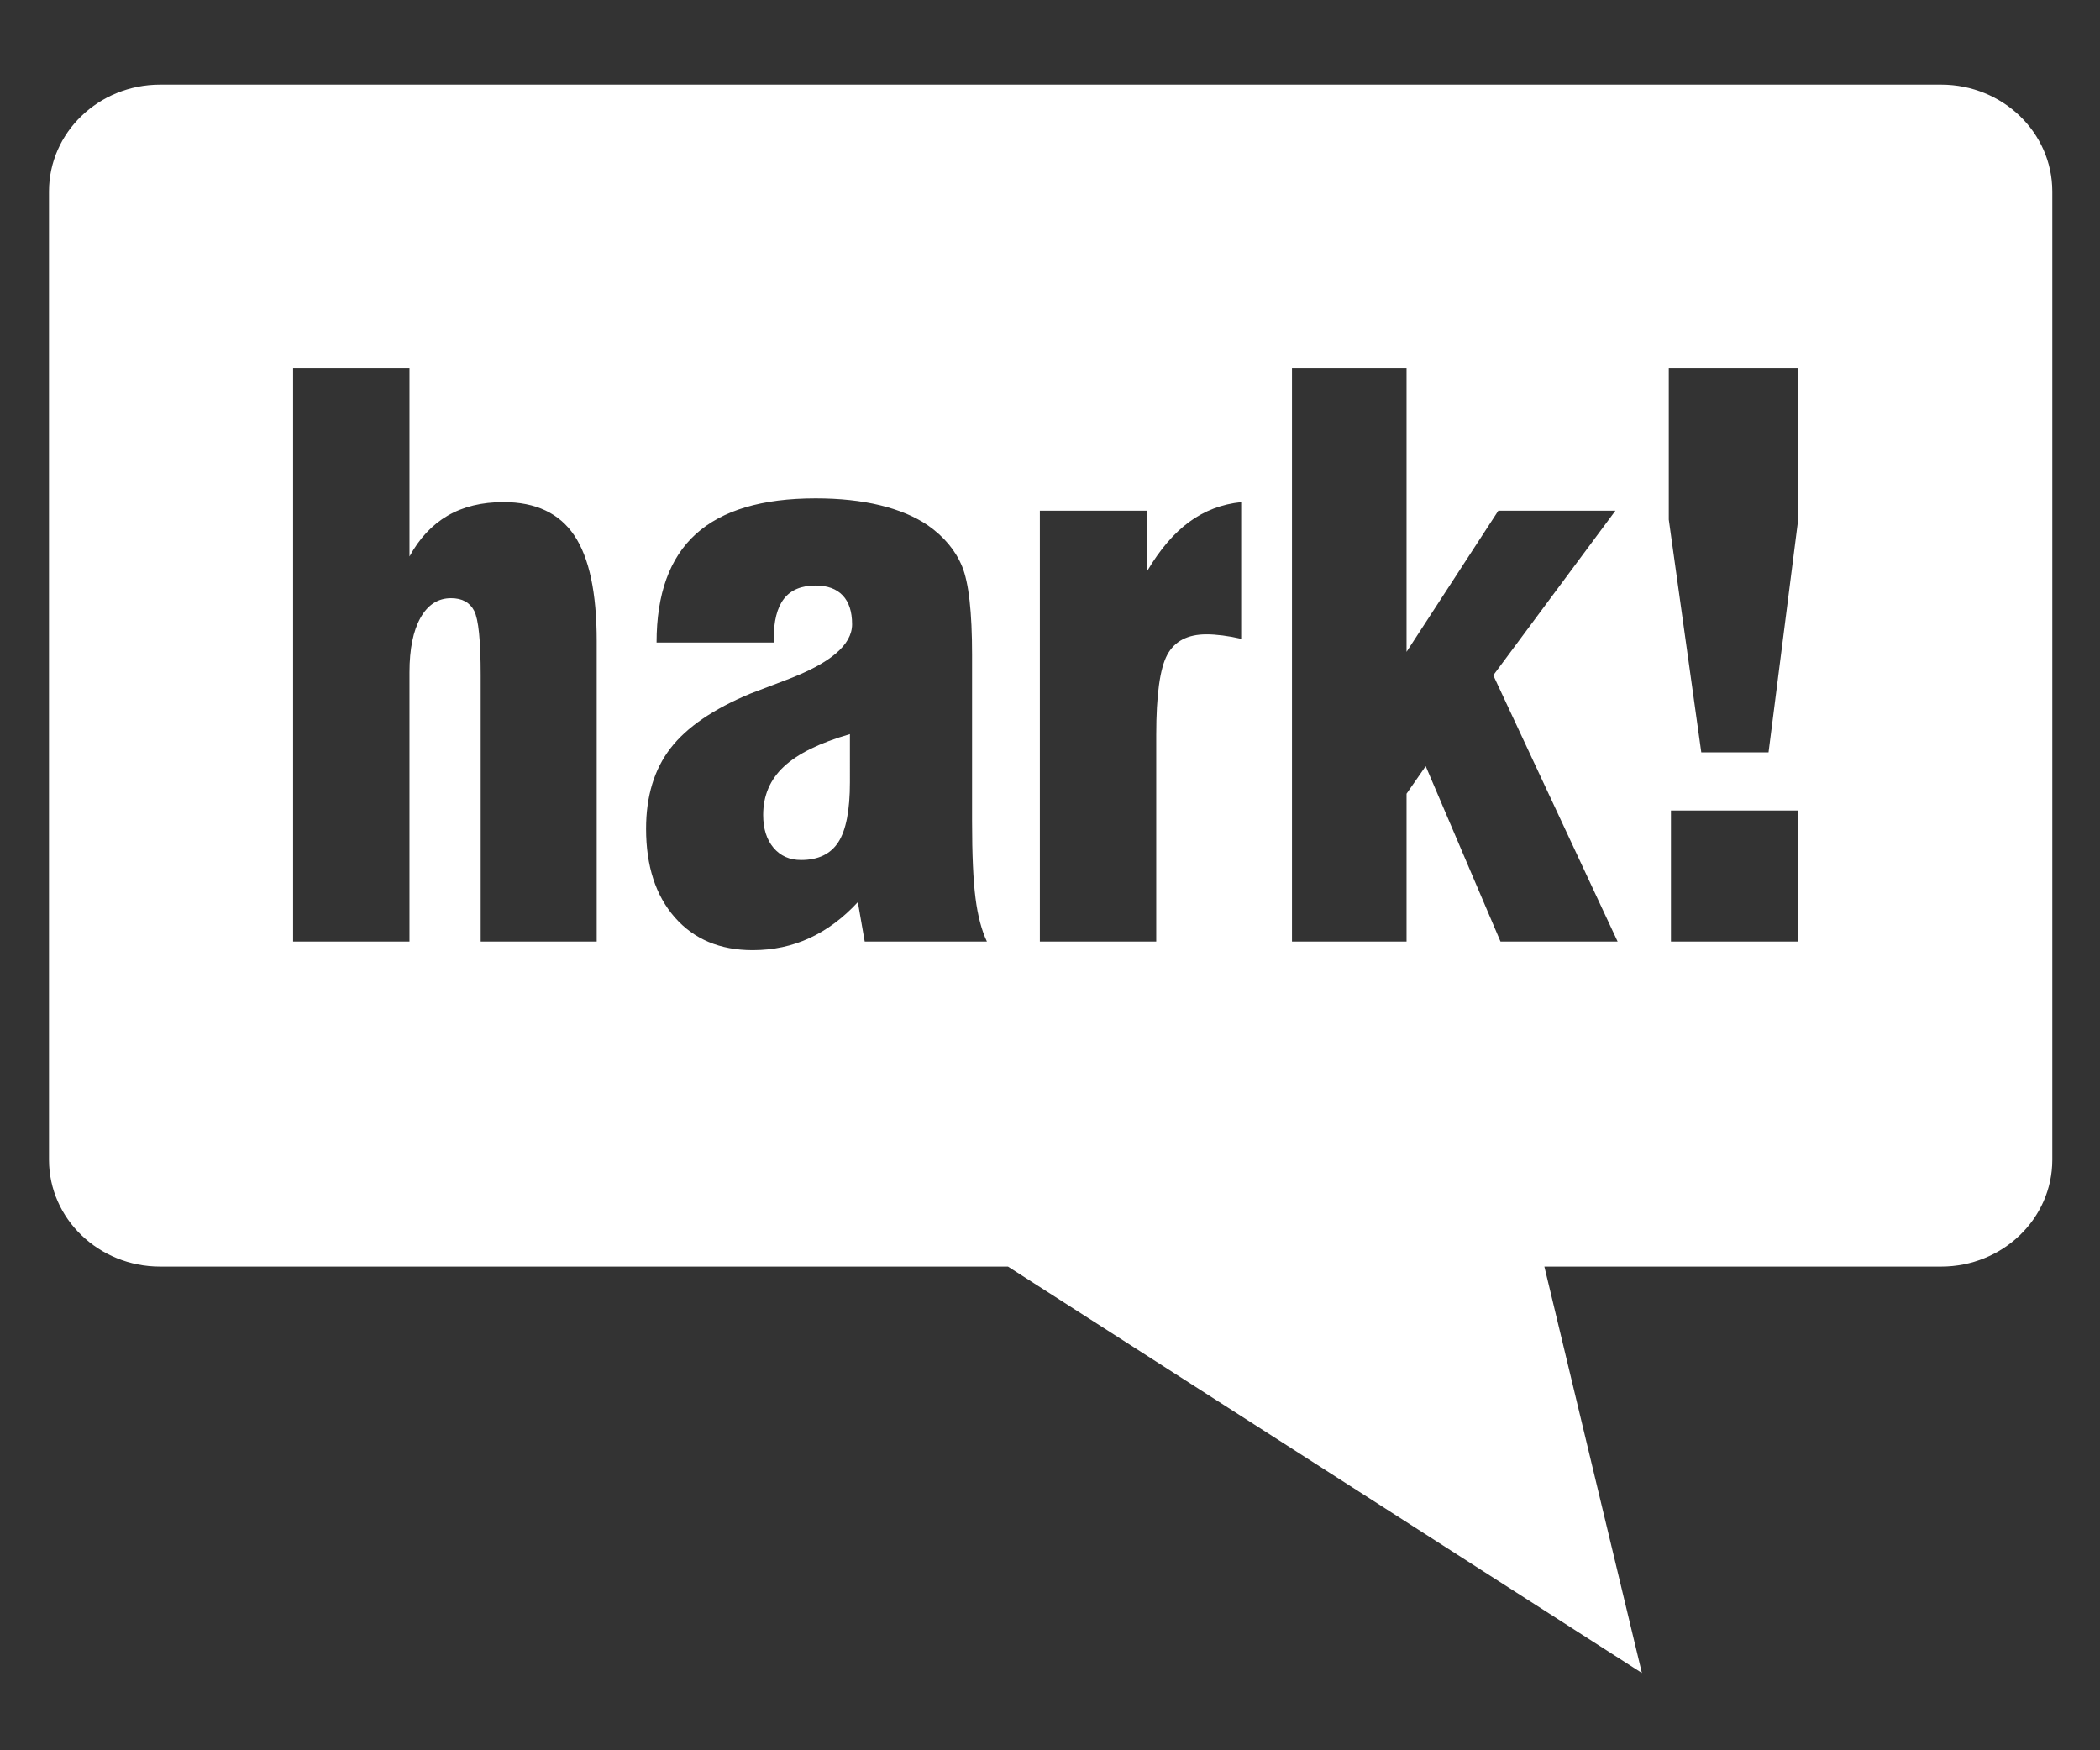 <?xml version="1.0" encoding="utf-8"?>
<!-- Generator: Adobe Illustrator 16.0.0, SVG Export Plug-In . SVG Version: 6.00 Build 0)  -->
<!DOCTYPE svg PUBLIC "-//W3C//DTD SVG 1.1//EN" "http://www.w3.org/Graphics/SVG/1.1/DTD/svg11.dtd">
<svg version="1.1" id="Layer_1" xmlns="http://www.w3.org/2000/svg" xmlns:xlink="http://www.w3.org/1999/xlink" x="0px" y="0px"
	 width="150px" height="125px" viewBox="0 0 150 125" enable-background="new 0 0 150 125" xml:space="preserve">
<rect x="0" y="0" width="150" height="125" fill="#333333" stroke="none"/>
<g>
	<path fill="#FFFFFF" d="M54.512,58.202c0,0.975,0.245,1.755,0.735,2.34c0.491,0.585,1.148,0.877,1.975,0.877
		c1.222,0,2.108-0.425,2.659-1.276c0.551-0.852,0.827-2.278,0.827-4.282V52.43c-2.152,0.62-3.722,1.392-4.711,2.314
		C55.005,55.666,54.512,56.819,54.512,58.202z"/>
	<path fill="#FFFFFF" d="M138.657,6.045H11.434c-4.381,0-7.934,3.416-7.934,7.63v69.149c0,4.214,3.552,7.631,7.934,7.631h60.565
		l45.279,29.024l-6.966-29.024h28.346c4.383,0,7.935-3.417,7.935-7.631V13.675C146.592,9.461,143.04,6.045,138.657,6.045z
		 M42.622,67.245h-8.287V48.227c0-2.465-0.155-3.999-0.464-4.602c-0.31-0.603-0.861-0.904-1.653-0.904
		c-0.929,0-1.656,0.466-2.181,1.397c-0.525,0.931-0.788,2.23-0.788,3.896v19.23h-8.313V26.283h8.313v13.459
		c0.706-1.294,1.613-2.265,2.723-2.913c1.111-0.646,2.44-0.971,3.989-0.971c2.306,0,3.992,0.794,5.06,2.381
		c1.067,1.587,1.601,4.1,1.601,7.541V67.245z M61.766,67.245l-0.491-2.819c-1.05,1.135-2.198,1.991-3.446,2.567
		c-1.248,0.576-2.604,0.865-4.066,0.865c-2.341,0-4.195-0.78-5.563-2.341c-1.368-1.561-2.052-3.67-2.052-6.33
		c0-2.323,0.581-4.238,1.742-5.746c1.162-1.507,3.068-2.81,5.718-3.91c0.637-0.248,1.498-0.576,2.582-0.984
		c3.115-1.171,4.673-2.492,4.673-3.964c0-0.904-0.224-1.591-0.671-2.061s-1.094-0.705-1.936-0.705c-1.016,0-1.769,0.315-2.259,0.944
		c-0.491,0.629-0.736,1.601-0.736,2.913v0.213h-8.364c0-3.476,0.938-6.061,2.813-7.754c1.875-1.694,4.725-2.541,8.545-2.541
		c1.721,0,3.256,0.164,4.608,0.492c1.351,0.328,2.482,0.803,3.396,1.422c1.17,0.816,1.991,1.801,2.465,2.954
		c0.473,1.152,0.709,3.254,0.709,6.303v0.931v10.932c0,2.411,0.082,4.251,0.246,5.519c0.163,1.268,0.436,2.3,0.814,3.098H61.766z
		 M88.655,45.621c-0.465-0.106-0.908-0.186-1.329-0.239c-0.423-0.053-0.805-0.08-1.148-0.08c-1.344,0-2.277,0.487-2.803,1.462
		c-0.523,0.975-0.787,2.882-0.787,5.719v14.762h-8.312V36.471h7.667v4.309c0.913-1.543,1.915-2.713,3.008-3.511
		c1.093-0.797,2.327-1.268,3.705-1.41V45.621z M107.18,67.245l-5.344-12.528l-1.368,1.968v10.56h-8.184V26.283h8.184v20.269
		l6.557-10.081h8.364l-8.726,11.756l8.882,19.018H107.18z M128.441,67.245h-9.087v-9.362h9.087V67.245z M128.441,37.109
		l-2.117,16.624h-4.803l-2.322-16.624V26.283h9.242V37.109z"/>
</g>
</svg>
